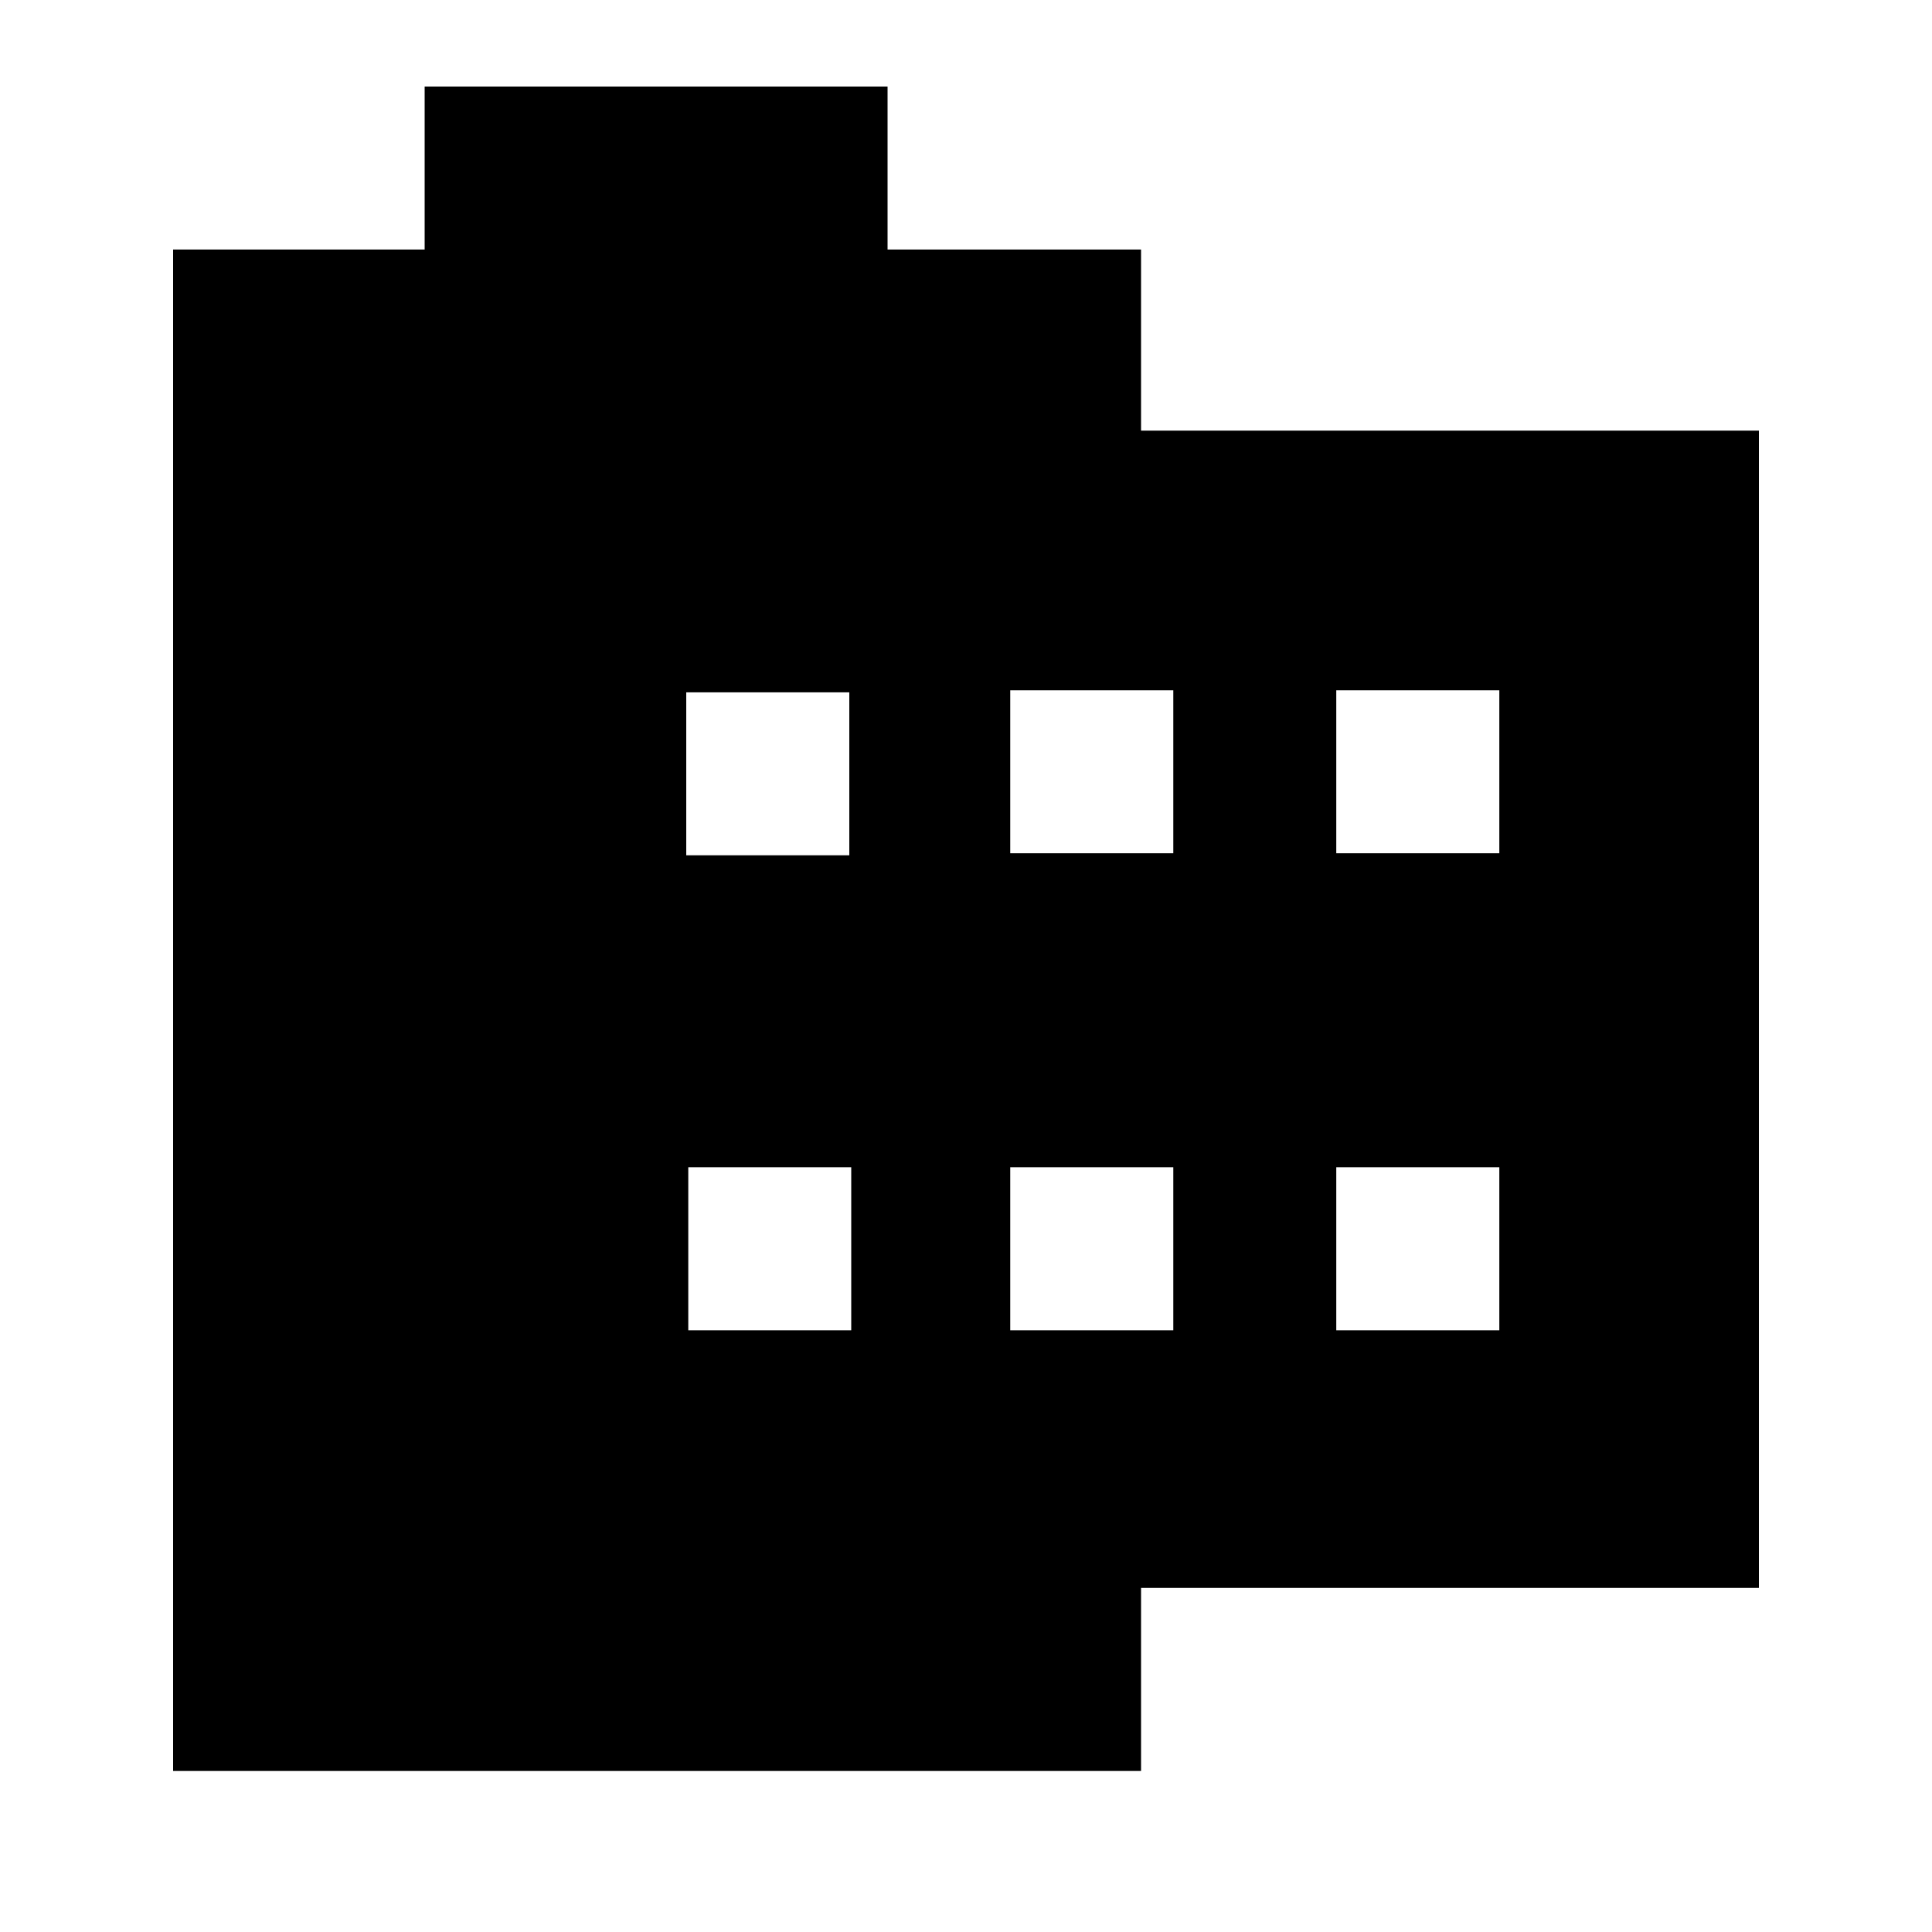 <svg xmlns="http://www.w3.org/2000/svg" height="20" width="20"><path d="M18.208 16.438H11.812V18.333H1.792V2.583H4.396V0.896H9.188V2.583H11.812V4.458H18.208ZM7.125 13.771H8.812V12.083H7.125ZM7.104 8.854H8.792V7.167H7.104ZM10.458 13.771H12.146V12.083H10.458ZM10.458 8.833H12.146V7.146H10.458ZM13.833 13.771H15.521V12.083H13.833ZM13.833 8.833H15.521V7.146H13.833Z"/></svg>